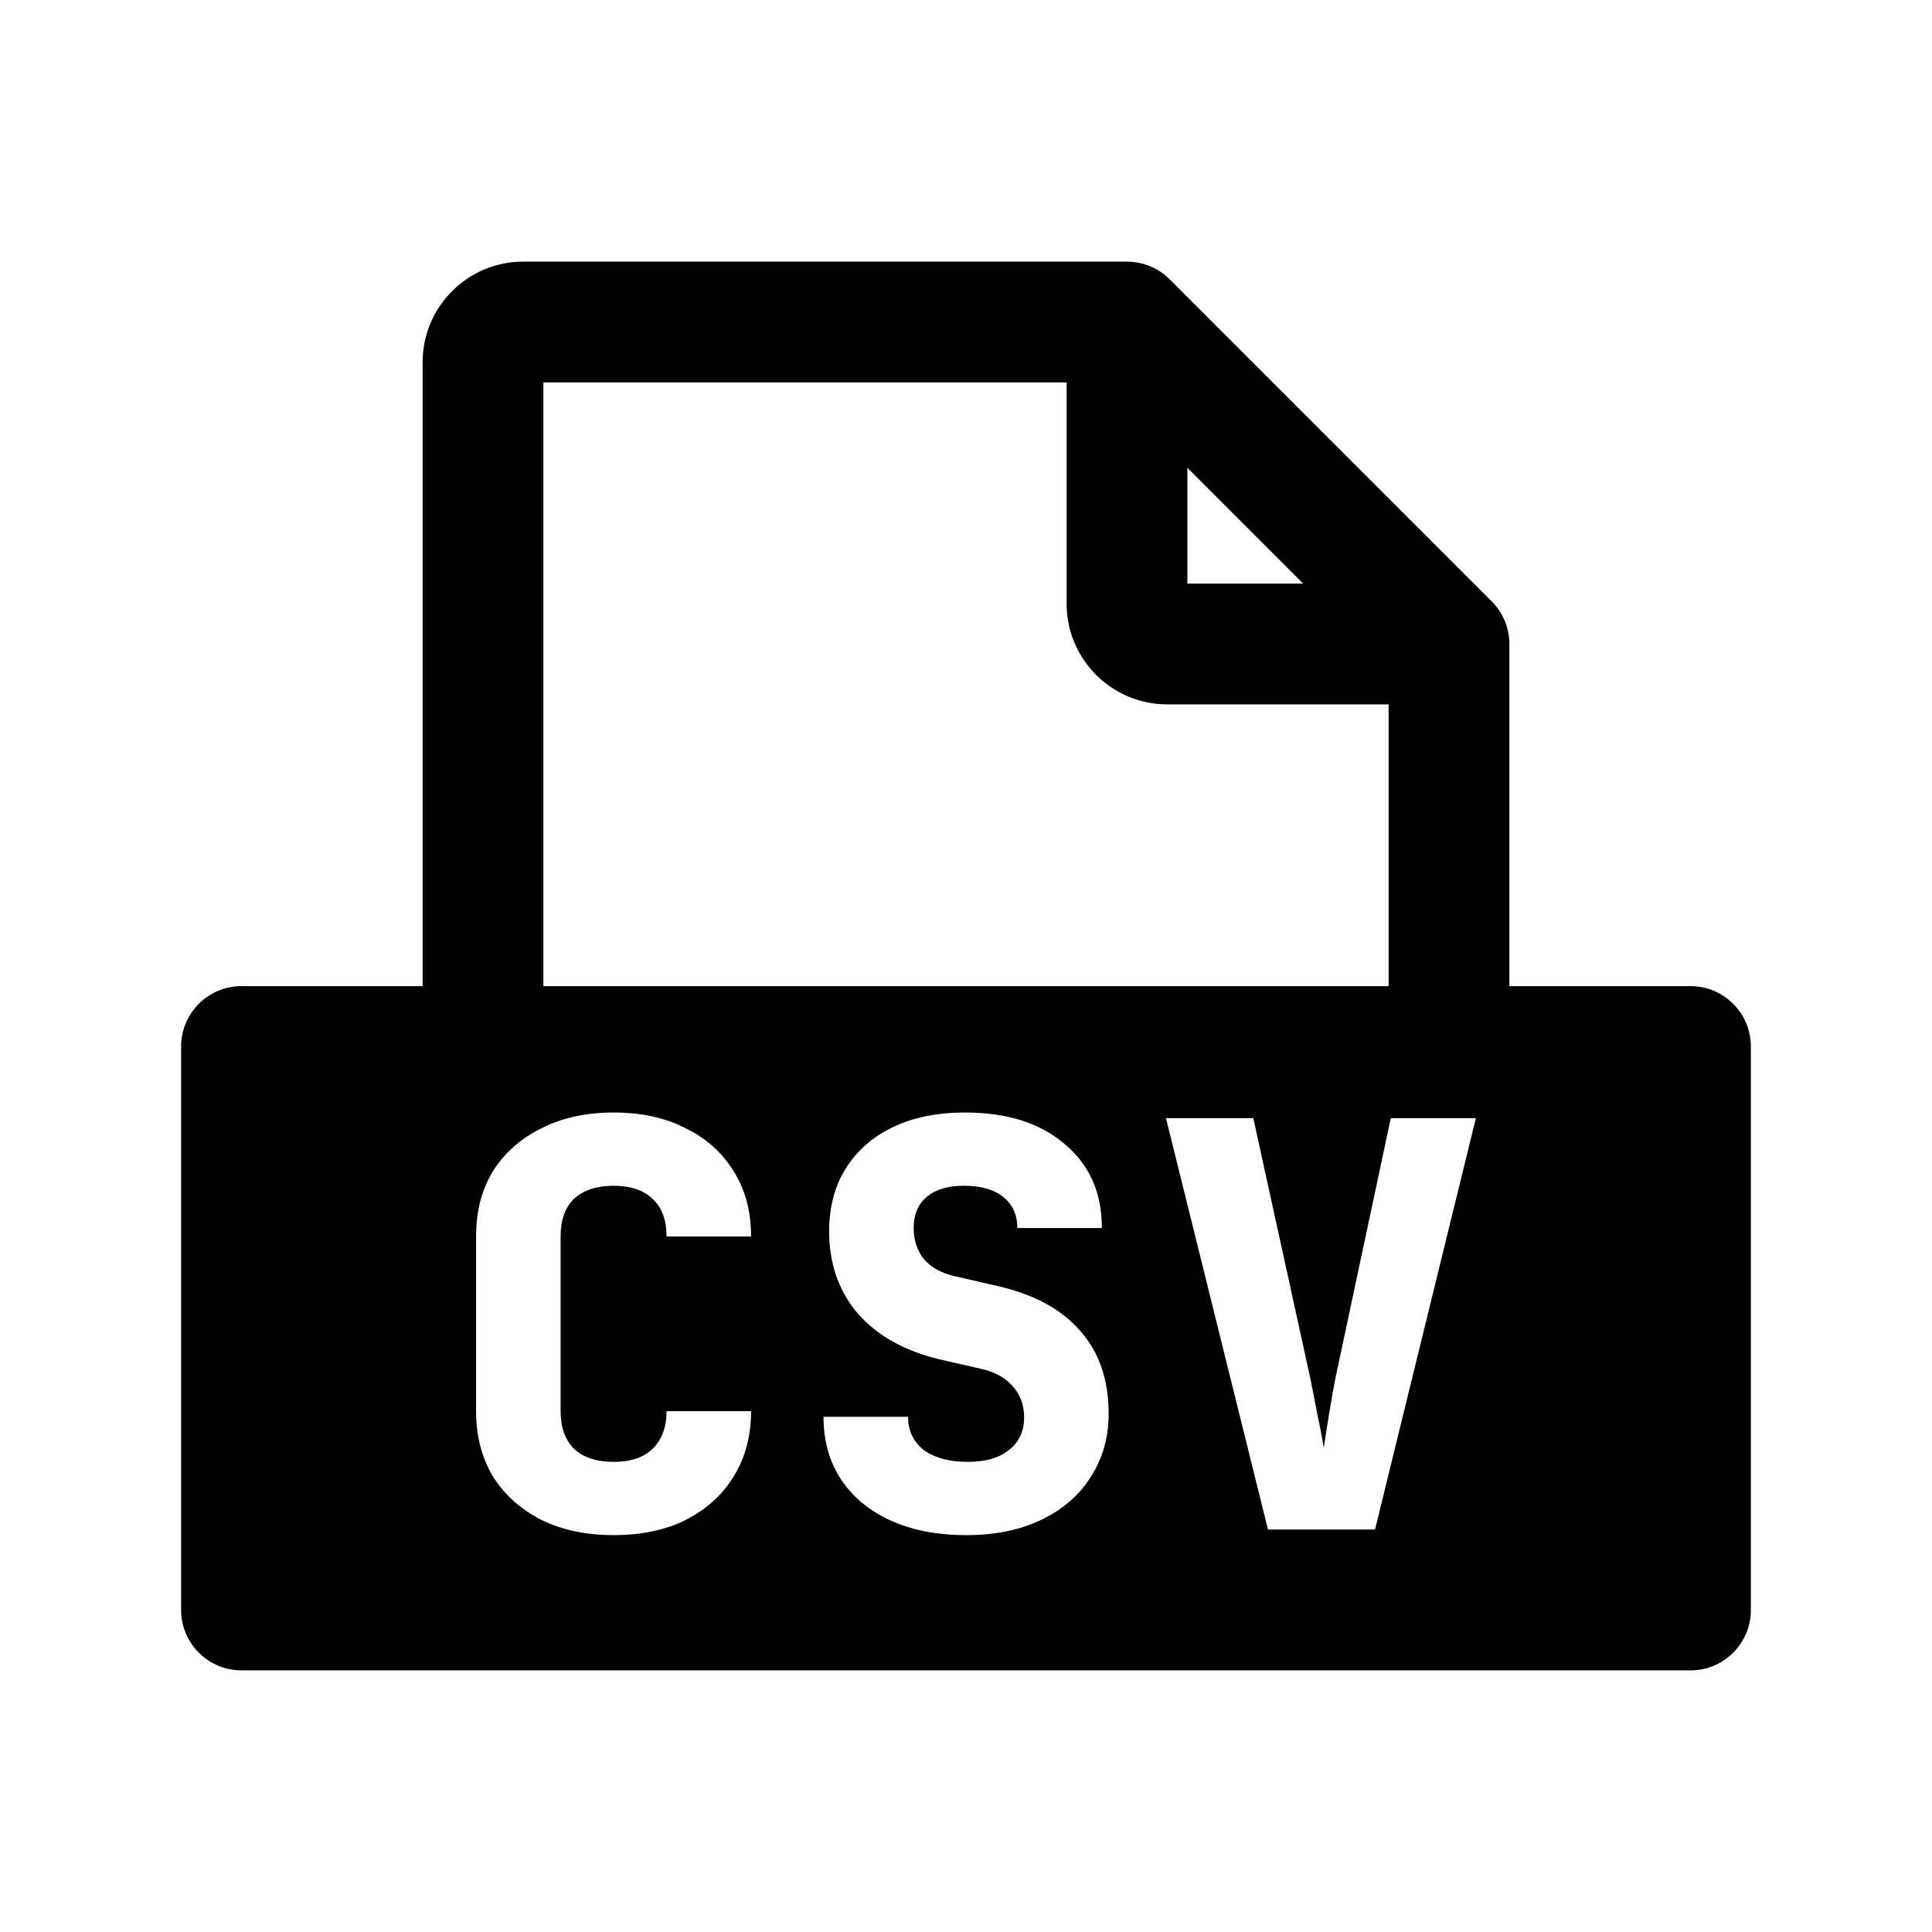 <svg width="1em" height="1em" viewBox="0 0 24 24" fill="none" xmlns="http://www.w3.org/2000/svg">
<path fill-rule="evenodd" clip-rule="evenodd" d="M5.25 4.5C5.25 3.81 5.81 3.25 6.5 3.25H14C14.199 3.25 14.39 3.329 14.53 3.47L18.53 7.47C18.671 7.61 18.75 7.801 18.75 8V12.25H21C21.414 12.25 21.75 12.586 21.75 13V20C21.75 20.414 21.414 20.75 21 20.75H3C2.586 20.75 2.25 20.414 2.25 20V13C2.25 12.586 2.586 12.25 3 12.25H5.25V4.5ZM6.75 12.25H17.25V8.75H14.5C13.81 8.75 13.25 8.19 13.25 7.5V4.75H6.75V12.25ZM14.75 5.811L16.189 7.25H14.75V5.811ZM6.726 18.881C6.983 19.007 7.281 19.07 7.622 19.07C7.967 19.07 8.266 19.007 8.518 18.881C8.775 18.75 8.973 18.571 9.113 18.342C9.258 18.109 9.33 17.838 9.33 17.53H8.28C8.28 17.731 8.222 17.887 8.105 17.999C7.993 18.106 7.832 18.16 7.622 18.16C7.412 18.16 7.249 18.106 7.132 17.999C7.02 17.887 6.964 17.731 6.964 17.53V15.36C6.964 15.155 7.02 14.998 7.132 14.891C7.249 14.784 7.412 14.73 7.622 14.73C7.832 14.73 7.993 14.784 8.105 14.891C8.222 14.998 8.28 15.155 8.28 15.36H9.33C9.33 15.047 9.258 14.777 9.113 14.548C8.973 14.319 8.775 14.142 8.518 14.016C8.266 13.885 7.967 13.82 7.622 13.82C7.281 13.82 6.983 13.885 6.726 14.016C6.469 14.142 6.269 14.319 6.124 14.548C5.984 14.777 5.914 15.047 5.914 15.36V17.53C5.914 17.838 5.984 18.109 6.124 18.342C6.269 18.571 6.469 18.75 6.726 18.881ZM11.063 18.888C11.329 19.009 11.642 19.07 12.001 19.07C12.361 19.07 12.671 19.007 12.932 18.881C13.198 18.755 13.404 18.578 13.548 18.349C13.698 18.12 13.772 17.857 13.772 17.558C13.772 17.143 13.656 16.802 13.422 16.536C13.189 16.265 12.846 16.079 12.393 15.976L11.847 15.85C11.689 15.813 11.565 15.743 11.476 15.64C11.392 15.533 11.35 15.404 11.35 15.255C11.35 15.087 11.404 14.959 11.511 14.87C11.619 14.777 11.773 14.73 11.973 14.73C12.188 14.73 12.351 14.777 12.463 14.87C12.58 14.963 12.638 15.092 12.638 15.255H13.688C13.688 14.816 13.534 14.469 13.226 14.212C12.923 13.951 12.51 13.82 11.987 13.82C11.642 13.82 11.343 13.881 11.091 14.002C10.839 14.123 10.643 14.296 10.503 14.52C10.368 14.739 10.3 14.998 10.3 15.297C10.3 15.698 10.419 16.039 10.657 16.319C10.9 16.594 11.238 16.783 11.672 16.886L12.19 17.005C12.358 17.042 12.489 17.115 12.582 17.222C12.676 17.329 12.722 17.458 12.722 17.607C12.722 17.78 12.659 17.915 12.533 18.013C12.412 18.111 12.242 18.16 12.022 18.16C11.794 18.16 11.612 18.111 11.476 18.013C11.346 17.91 11.28 17.773 11.28 17.6H10.23C10.23 17.899 10.303 18.158 10.447 18.377C10.592 18.596 10.797 18.767 11.063 18.888ZM15.751 19L14.484 13.89H15.569L16.276 17.117C16.299 17.229 16.327 17.371 16.36 17.544C16.397 17.717 16.425 17.864 16.444 17.985C16.462 17.864 16.486 17.717 16.514 17.544C16.542 17.371 16.567 17.227 16.591 17.11L17.277 13.89H18.334L17.081 19H15.751Z" fill="currentColor"/>
</svg>
